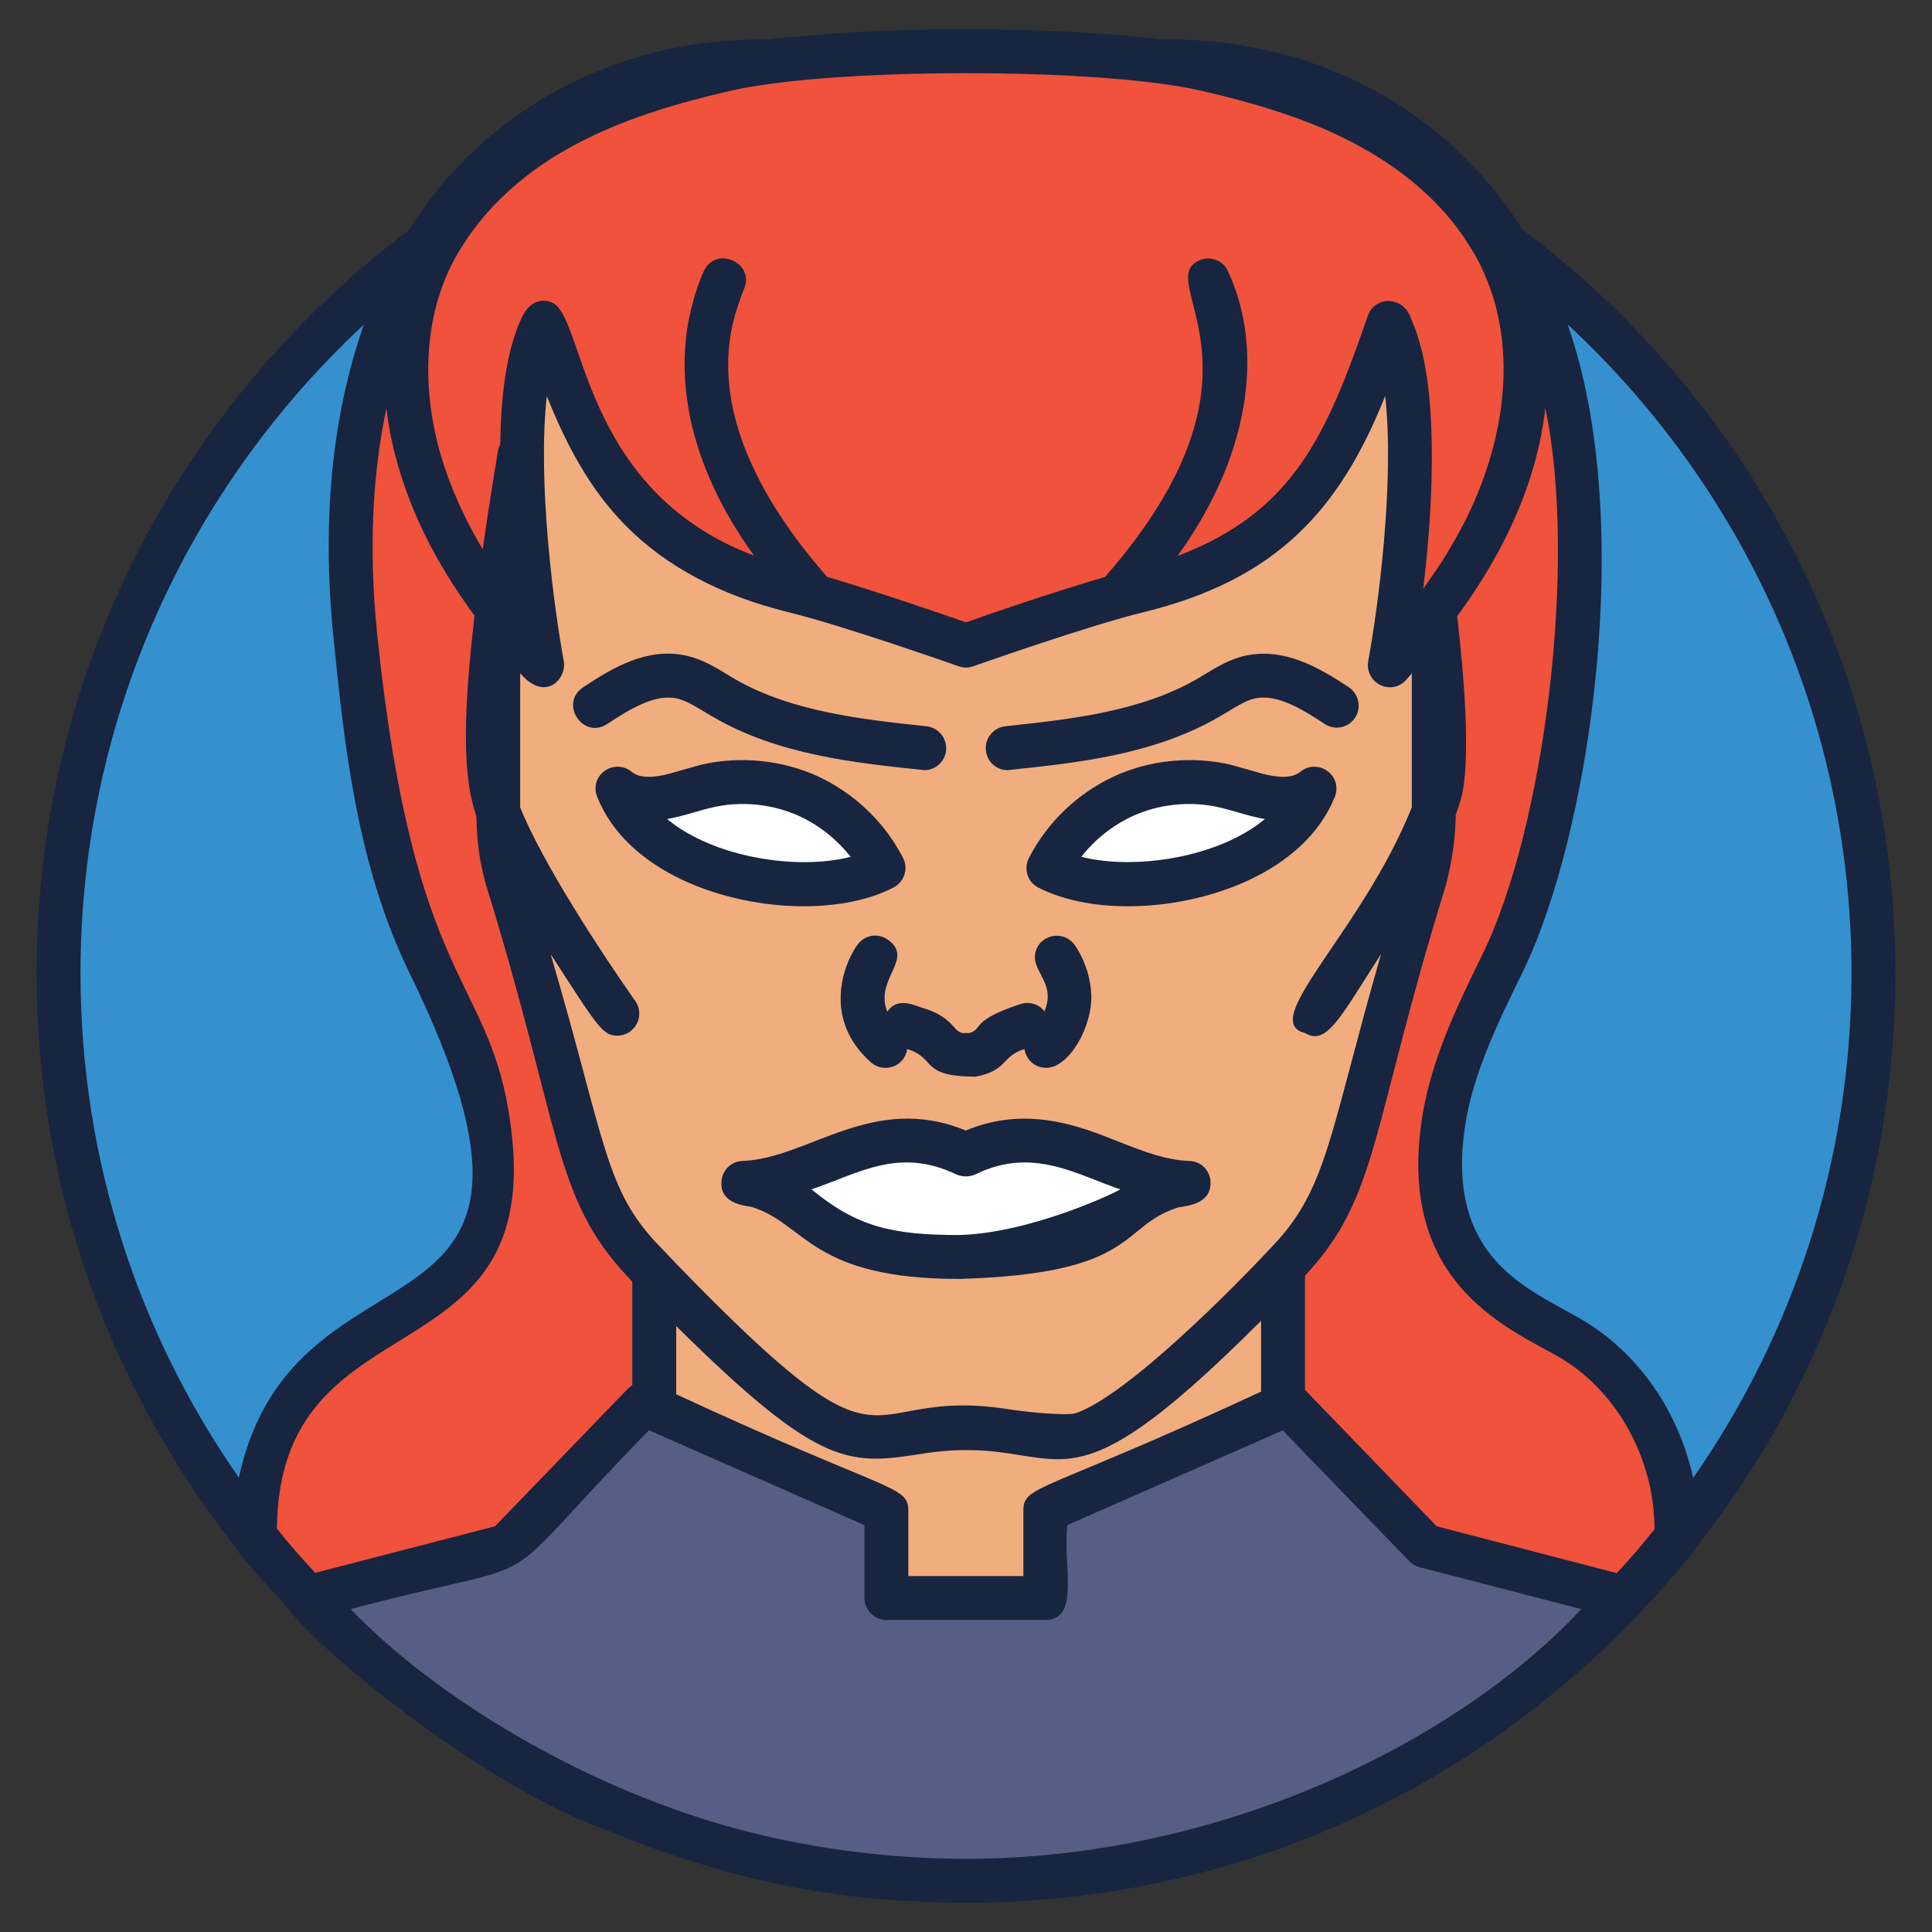 <svg xmlns="http://www.w3.org/2000/svg" enable-background="new 0 0 66 66" viewBox="0 0 66 66"><rect x="0" y="0" width="66" height="66" fill="#333333" stroke="none"/><path fill="#3590CE" d="M63.998,33.249c0,17.118-13.879,30.997-30.997,30.997
				c-17.124,0-31.003-13.879-31.003-30.997c0-17.124,13.879-31.003,31.003-31.003
				C50.119,2.247,63.998,16.126,63.998,33.249z"/><path fill="#F0523C" d="M57.269,52.537c-0.99,1.24-2.07,2.4-3.23,3.48
				c-3.88,2.2-38.66,2.18-41.45,0.56c-1.41-1.23-2.7-2.59-3.87-4.05
				c-0.09-2.54,1.13-5.13,3.24-6.57c1.01-0.69,2.2-1.13,3.1-1.97
				c1.46-1.35,1.91-3.52,1.64-5.49c-0.27-1.97-1.16-3.79-2.03-5.57
				c-1.71-3.49-2.14-7.37-2.53-11.24c-0.39-3.86-0.1-7.87,1.42-11.44
				c0.14-0.32,0.28-0.63,0.44-0.93c0.17-0.34,0.36-0.67,0.56-0.99
				c2.82-4.58,8.09-6.77,13.19-6.12c0.69,0.09,1.37,0.16,2.06,0.2c0.01,0.01,0.01,0.01,0.02,0
				c2.12,0.17,4.25,0.17,6.37,0c0.69-0.04,1.38-0.11,2.07-0.2c5.09-0.63,10.34,1.55,13.15,6.11
				c0.21,0.32,0.4,0.65,0.57,1c0.16,0.3,0.3,0.61,0.44,0.93
				c1.52,3.57,1.81,7.58,1.42,11.44c-0.39,3.87-0.81,7.75-2.53,11.24
				c-0.87,1.78-1.76,3.6-2.03,5.57c-0.27,1.97,0.18,4.14,1.64,5.49
				c0.9,0.84,2.09,1.28,3.1,1.97C56.149,47.397,57.369,49.997,57.269,52.537z"/><rect width="21.48" height="27.78" x="22.349" y="33.247" fill="#F1AD7E"/><path fill="#575E85" d="M55.489,54.587c-5.65,5.95-13.64,9.66-22.49,9.66
				c-8.86,0-16.85-3.71-22.49-9.67l6.79-1.76l4.69-4.86l8.29,3.65v2.98h5.43v-2.98
				l8.29-3.65l4.69,4.86L55.489,54.587z"/><path fill="#F1AD7E" d="M48.978,9.58v18.19c0,0.77-0.104,1.536-0.311,2.277l-2.63,9.463
				c-0.373,1.344-1.068,2.57-2.028,3.581c-1.908,2.011-5.201,5.273-7.032,5.898
				c-0.944,0.322-2.983-0.257-3.98-0.257s-3.036,0.579-3.98,0.257
				c-1.831-0.625-5.124-3.887-7.032-5.898c-0.96-1.012-1.655-2.237-2.028-3.581l-2.63-9.463
				c-0.206-0.742-0.311-1.508-0.311-2.277V9.58H48.978z"/><path fill="#F1AD7E" d="M44.903 34.629c0 0 3.967-5.589 4.337-7.786.476-2.829-.994-11.3-.994-11.3M21.092 34.629c0 0-3.967-5.589-4.337-7.786-.476-2.829.994-11.3.994-11.3"/><path fill="#F0523C" d="M51.469,16.358c-0.828,2.382-2.321,4.482-3.987,6.369c0,0,1.585-8.579-0.04-11.698
				c-0.797,2.291-1.645,4.673-3.341,6.399c-1.393,1.413-3.27,2.281-5.198,2.756
				c-1.928,0.464-5.905,1.873-5.905,1.873s-3.977-1.409-5.905-1.873
				c-1.928-0.474-3.795-1.342-5.188-2.756c-1.706-1.726-2.554-4.108-3.341-6.399
				c-1.635,3.119-0.04,11.698-0.04,11.698c-1.665-1.887-3.169-3.987-3.997-6.369
				s-0.939-5.077,0.101-7.378c0.858-1.918,2.473-3.442,4.29-4.492
				c1.827-1.05,3.876-1.665,5.925-2.13c3.606-0.815,12.705-0.815,16.311,0
				c2.049,0.464,4.098,1.08,5.925,2.13c1.827,1.05,3.432,2.574,4.29,4.492
				C52.407,11.281,52.296,13.976,51.469,16.358z"/><path fill="#F0523C" d="M27.764 20.292c-1.298-1.471-2.47-3.107-3.115-4.963s-.731-3.956.079-5.749M38.232 20.292c1.298-1.471 2.47-3.107 3.115-4.963.645-1.856.731-3.956-.079-5.749"/><path fill="#FFF" d="M44.903 26.941c-.41.334-.986.391-1.51.312-.523-.079-1.021-.276-1.536-.398-1.164-.274-2.42-.147-3.505.356-1.085.503-1.994 1.378-2.538 2.444C38.315 30.933 43.684 29.993 44.903 26.941M21.092 26.941c.41.334.986.391 1.51.312s1.021-.276 1.536-.398c1.164-.274 2.42-.147 3.505.356 1.085.503 1.994 1.378 2.538 2.444C27.68 30.933 22.311 29.993 21.092 26.941M40.603 40.407c-1.725-.056-3.181-1.136-4.875-1.387-.991-.148-1.856 0-2.733.42-.877-.42-1.742-.568-2.727-.42-1.701.251-3.157 1.331-4.875 1.387l.549.123c1.062.338 1.796 1.157 2.757 1.664 1.274.686 2.846.758 4.297.747 1.454.01 3.014-.061 4.303-.747.955-.507 1.695-1.326 2.751-1.664L40.603 40.407z"/><path fill="#172540" d="M52.01,7.84C49.46,3.78,44.98,1.35,40,1.35c-0.08,0-0.15,0-0.23,0.01
					c-0.01,0-0.02,0-0.02,0C37.98,1.13,35.59,1,33,1c-2.6,0-4.99,0.13-6.77,0.36
					c0,0,0,0-0.01,0C26.14,1.35,26.06,1.35,25.98,1.35c-4.98,0-9.47,2.43-12.01,6.51
					C6.25,13.65,1.25,22.88,1.25,33.25c0,7.41,2.55,14.24,6.83,19.65
					C8.135,53.119,9.87,54.963,9.87,54.98c1.177,1.567,6.892,6.161,10.83,7.53
					c0.01,0.01,0.01,0.01,0.02,0.01C24.674,64.138,28.371,65,33,65
					c7.603,0,15.229-2.685,21.34-8.26c0.02-0.01,0.05-0.03,0.07-0.07
					c0.01,0.01,0.03,0,0.04-0.03c0.13-0.065,1.635-1.581,1.67-1.65
					C56.13,54.98,56.13,54.98,56.13,54.97c0.256-0.236,1.76-1.938,1.76-2.04
					C62.19,47.52,64.75,40.67,64.75,33.25C64.75,22.87,59.74,13.63,52.01,7.84z M63.25,33.25
					c0,6.4-2,12.35-5.41,17.24c-0.45-2.09-1.67-3.98-3.39-5.15
					c-1.673-1.155-5.082-1.913-4.42-6.74c0.25-1.85,1.12-3.62,1.96-5.34
					c2.347-4.759,3.916-15.518,1.56-22.18C59.51,16.6,63.25,24.5,63.25,33.25z M23.1,47.63v-2.33
					c5.037,4.986,5.942,4.745,8.61,4.33c4.841-0.664,4.163,2.697,11.37-4.51v2.42
					c-7.532,3.497-8.12,3.178-8.12,4.07v2.23h-3.93v-2.23C31.03,50.725,30.403,51.019,23.1,47.63
					z M10.77,53.73c-0.46-0.49-0.9-0.99-1.31-1.51c0.072-8.065,9.215-4.922,7.98-13.82
					c-0.688-5.132-3.308-4.545-4.56-16.79c-0.28-2.78-0.17-5.35,0.32-7.66
					c0.1,0.87,0.31,1.76,0.62,2.65c0.51,1.48,1.28,2.92,2.39,4.43
					c-0.248,2.238-0.54,5.181,0.06,6.83c0.028,0.37-0.01,1.15,0.34,2.39
					c2.561,8.285,2.287,10.671,4.83,13.36c0.05,0.06,0.11,0.11,0.16,0.17v3.54
					c-0.155,0.093,0.065-0.089-4.69,4.82L10.77,53.73z M43.47,42.57
					c-1.267,1.364-4.964,5.111-6.73,5.71c-0.22,0.07-1.29,0.01-2.23-0.13
					c-5.44-0.874-3.663,3.018-11.41-4.98l-0.57-0.6c-1.873-1.926-1.828-3.528-3.72-9.98
					c1.598,2.477,1.776,2.79,2.28,2.79c0.225,0,0.452-0.124,0.51-0.21
					C21.87,34.93,21.92,34.5,21.7,34.19c-0.03-0.04-0.07-0.09-0.1-0.14
					c-0.97-1.38-3.07-4.56-3.83-6.47V23c0.873,1.017,1.596,0.172,1.49-0.41
					c-0.33-1.79-0.91-6.1-0.58-9.06c0.62,1.56,1.44,3.16,2.69,4.42
					c1.38,1.4,3.24,2.39,5.55,2.96c1.86,0.45,5.79,1.84,5.83,1.85
					c0.16,0.06,0.34,0.06,0.5,0c0.04-0.01,3.96-1.4,5.83-1.85
					c4.473-1.099,6.664-3.427,8.24-7.38c0.33,2.96-0.25,7.27-0.58,9.06
					c-0.06,0.33,0.11,0.66,0.41,0.81c0.31,0.15,0.67,0.08,0.89-0.18
					c0.07-0.07,0.13-0.15,0.19-0.22v4.58c-1.718,4.272-5.272,7.305-3.65,7.71
					c0.744,0.446,1.199-0.529,2.6-2.7C45.405,38.762,45.354,40.598,43.47,42.57z M49.5,18.78
					v0.01c-0.26,0.44-0.56,0.87-0.88,1.32c0.17-1.42,0.32-3.2,0.29-4.9v-0.01
					c-0.02-1.62-0.2-3.16-0.68-4.25c-0.03-0.09-0.07-0.18-0.12-0.27
					c-0.1-0.17-0.25-0.3-0.43-0.35c-0.09-0.04-0.19-0.05-0.29-0.05
					c-0.07,0-0.15,0.02-0.22,0.05c-0.2,0.07-0.37,0.24-0.44,0.45
					c-1.409,4.054-2.51,6.692-6.5,8.21c2.686-3.742,2.85-7.319,1.72-9.72
					c-0.12-0.28-0.39-0.44-0.68-0.44c-0.1,0-0.21,0.02-0.31,0.07
					c-1.62,0.725,2.936,3.774-3.21,10.81c-1.72,0.5-4,1.28-4.75,1.55
					C32.25,21,29.97,20.21,28.26,19.71c-2.334-2.654-4.214-6.075-3.01-9.38
					c0.04-0.15,0.1-0.3,0.16-0.44c0.405-0.906-0.951-1.523-1.37-0.62
					c-0.15,0.34-0.28,0.7-0.37,1.06c-0.658,2.353-0.25,5.418,2.09,8.65
					c-5.972-2.245-5.774-8.249-6.92-8.65c-0.352-0.151-0.801-0.032-1.07,0.64
					c-0.48,1.09-0.66,2.6-0.68,4.21v0.01c-0.04,0.07-0.07,0.14-0.08,0.22
					c-0.02,0.14-0.26,1.54-0.52,3.35c-0.417-0.678-0.923-1.693-1.25-2.65
					c-0.84-2.39-0.81-4.88,0.07-6.82c0.14-0.31,0.3-0.61,0.5-0.91
					c0.78-1.25,1.98-2.38,3.48-3.24c1.5-0.86,3.26-1.49,5.72-2.05
					c0.38-0.09,0.83-0.16,1.34-0.23C28.05,2.63,30.41,2.5,33,2.5
					c2.6,0,4.97,0.13,6.67,0.36C40.17,2.93,40.62,3,40.99,3.09
					c2.46,0.56,4.22,1.19,5.71,2.05c1.1,0.63,2.52,1.68,3.48,3.23
					c0.19,0.29,0.36,0.6,0.5,0.92C52.041,12.291,51.234,15.962,49.5,18.78z M12.43,11.09
					c-1.09,3.11-1.44,6.69-1.04,10.67c0.37,3.65,0.79,7.78,2.61,11.5
					c6.586,13.486-3.923,8.36-5.84,17.22C4.75,45.59,2.75,39.65,2.75,33.25
					C2.75,24.51,6.48,16.62,12.43,11.09z M33,63.5c-2.413,0-5.054-0.306-7.55-0.95
					c-5.428-1.405-10.614-4.594-13.47-7.58c7.355-1.954,4.387-0.163,10.19-6.11
					c0.1,0.044,7.853,3.457,7.36,3.24v2.49c0,0.41,0.33,0.75,0.75,0.75h5.43
					c1.195,0,0.599-1.799,0.75-3.24l6.62-2.91l0.74-0.33l0.76,0.79l3.57,3.69
					C48.24,53.44,48.37,53.51,48.5,53.54l5.52,1.43C49.762,59.532,41.672,63.5,33,63.5z M55.23,53.74
					l-6.15-1.6l-4.5-4.66v-3.9c2.535-2.708,2.238-5.024,4.81-13.33
					c0.21-0.79,0.33-1.59,0.34-2.41v-0.01c0.12-0.32,0.21-0.61,0.25-0.86
					c0.22-1.3,0.06-3.67-0.2-5.92c1.561-2.124,2.715-4.512,3.01-7.11
					c1.11,5.255-0.032,14.36-2.15,18.67c-0.89,1.82-1.81,3.7-2.09,5.79
					c-0.822,5.925,3.646,7.198,5.06,8.18c1.78,1.21,2.91,3.41,2.91,5.66
					C56.11,52.76,55.68,53.26,55.23,53.74z"/><path fill="#172540" d="M34.42 26.31c.03 0 .05 0 .08-.01 2.31-.24 4.93-.52 7.16-1.82l.27-.16c.33-.2.64-.39.94-.46.74-.16 1.58.34 2.38.87.34.23.81.14 1.04-.21.23-.34.13-.81-.21-1.04-1.02-.68-2.22-1.37-3.54-1.08-.54.12-.99.4-1.39.64l-.25.15c-1.95 1.13-4.4 1.39-6.56 1.62-.41.05-.71.42-.66.83C33.72 26.02 34.04 26.31 34.42 26.31zM45.6 27.22c.13-.32.02-.68-.25-.88-.28-.2-.65-.2-.92.02-.27.22-.64.19-.92.15-.29-.04-.56-.13-.84-.21-.21-.06-.42-.12-.64-.18-1.31-.3-2.77-.16-3.99.41-1.24.58-2.27 1.57-2.89 2.78-.19.37-.05.82.32 1.01.82.42 1.88.64 3.07.64C41.22 30.96 44.57 29.79 45.6 27.22zM36.94 29.27c.45-.58 1.05-1.06 1.73-1.38.92-.43 2.02-.54 3.02-.3.18.04.37.1.56.15.3.09.62.18.96.24C41.61 29.31 38.74 29.73 36.94 29.27zM20.75 24.73c.8-.53 1.64-1.03 2.37-.87.31.07.62.26.95.46l.27.16C26.56 25.78 29.18 26.06 31.5 26.3 31.52 26.31 31.55 26.31 31.58 26.31c.37 0 .7-.29.74-.67.04-.41-.25-.78-.67-.83-2.16-.23-4.61-.49-6.56-1.62l-.25-.15c-.39-.24-.85-.52-1.39-.64C22.13 22.1 20.94 22.8 19.92 23.48 19.096 24.021 19.91 25.282 20.75 24.73zM30.52 30.32c.37-.19.52-.64.33-1.01-.62-1.21-1.65-2.2-2.89-2.78-1.23-.57-2.68-.71-3.99-.41-.22.06-.43.12-.65.18-.27.08-.55.17-.83.21-.28.04-.65.07-.92-.15-.27-.22-.65-.22-.92-.02-.28.2-.38.56-.25.88 1.02 2.57 4.37 3.74 7.05 3.74C28.64 30.96 29.71 30.74 30.52 30.32zM23.75 27.74c.19-.05.37-.11.56-.15.99-.24 2.09-.13 3.02.3.68.32 1.27.8 1.73 1.38-1.81.47-4.68.03-6.27-1.29C23.13 27.92 23.44 27.83 23.75 27.74zM40.63 39.66c-1.563-.057-2.976-1.121-4.79-1.38-1.01-.15-1.92-.04-2.85.34-3.172-1.31-5.375.957-7.62 1.04-.38.01-.69.3-.72.68-.092.851.958.851 1.06.9 1.823.585 2.009 2.45 7.06 2.45 6.126-.175 5.457-1.783 7.44-2.43.139-.065 1.211-.04 1.14-.92C41.32 39.96 41.01 39.67 40.63 39.66zM32.77 42.19c-2.32 0-3.494-.286-5.05-1.56 1.587-.529 2.973-1.46 4.95-.51.21.09.44.09.65 0 1.958-.966 3.486.022 4.95.51C38.16 40.72 35.215 42.127 32.77 42.19zM30.31 34.56c-.45-1.124.946-1.799.02-2.46-.34-.24-.8-.16-1.04.18-.05.06-.09.14-.14.22-.22.38-.41.91-.43 1.5C28.69 34.74 28.94 35.57 29.75 36.29c.455.395 1.156.141 1.24-.45H31c1.004.309.412.94 2.33.94 1.102-.207.874-.698 1.66-.94H35c.054.377.373.64.74.64.767 0 1.57-1.369 1.54-2.48-.02-.59-.21-1.12-.43-1.5-.05-.08-.09-.16-.14-.22-.24-.34-.7-.41-1.04-.18C35.52 32.2 35.43 32.34 35.38 32.5c-.194.678.721 1.05.3 2.05-.19-.26-.55-.36-.88-.23C33.16 34.867 33.585 35.15 33.12 35.29h-.25c-.1-.03-.19-.09-.25-.17-.39-.47-.84-.61-1.17-.71C31.034 34.254 30.614 34.129 30.31 34.56z"/></svg>